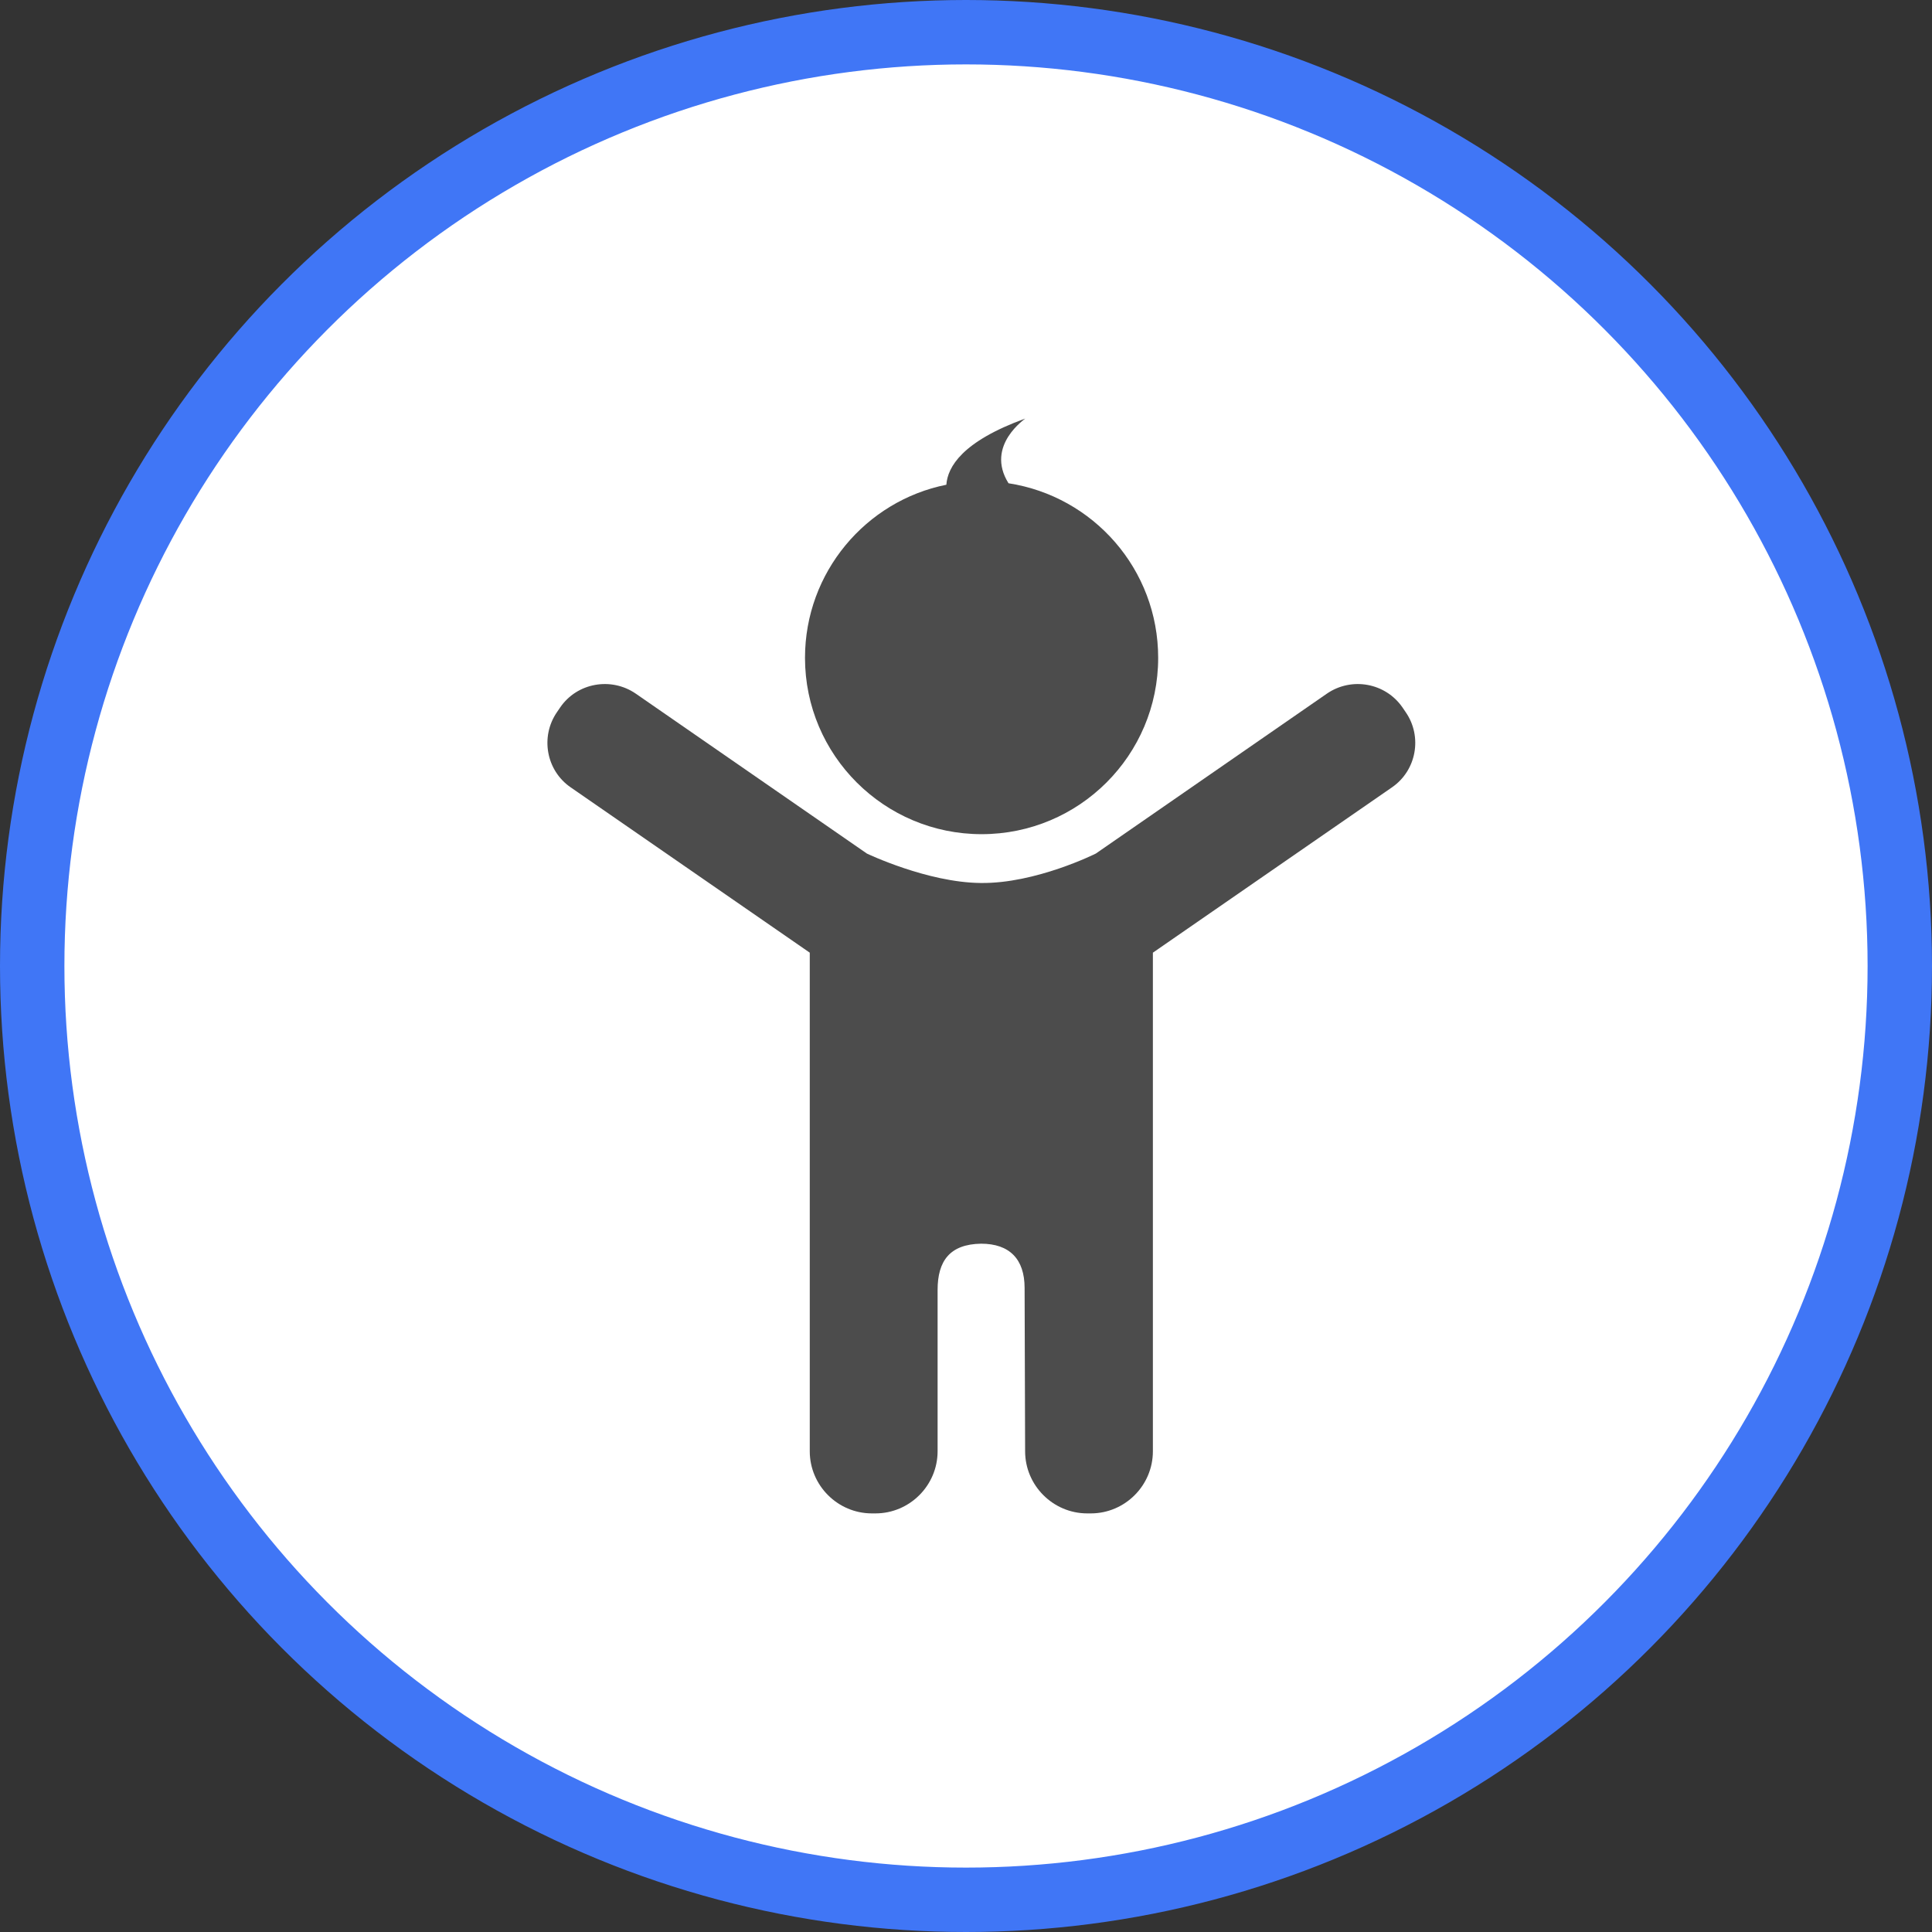 <?xml version="1.0" encoding="UTF-8" standalone="no"?>
<!-- Created with Inkscape (http://www.inkscape.org/) -->

<svg
   xmlns:dc="http://purl.org/dc/elements/1.1/"
   xmlns:cc="http://creativecommons.org/ns#"
   xmlns:rdf="http://www.w3.org/1999/02/22-rdf-syntax-ns#"
   xmlns:svg="http://www.w3.org/2000/svg"
   xmlns="http://www.w3.org/2000/svg"
   xmlns:xlink="http://www.w3.org/1999/xlink"
   xmlns:sodipodi="http://sodipodi.sourceforge.net/DTD/sodipodi-0.dtd"
   xmlns:inkscape="http://www.inkscape.org/namespaces/inkscape"
   width="30px"
   height="30px"
   version="1.1"
   id="svg8"
   inkscape:version="0.92.4 5da689c313, 2019-01-14"
   sodipodi:docname="container.svg">
  <rect width="100%" height="100%" fill="#333333" stroke="none"/>
  <defs
     id="defs2" />
  <sodipodi:namedview
     id="base"
     pagecolor="#ffffff"
     bordercolor="#666666"
     borderopacity="1.0"
     inkscape:pageopacity="0.0"
     inkscape:pageshadow="2"
     inkscape:zoom="13.049334"
     inkscape:cx="18.679046"
     inkscape:cy="12.165829"
     inkscape:document-units="px"
     inkscape:current-layer="layer1"
     showgrid="false"
     inkscape:snap-page="false"
     units="px"
     inkscape:window-width="1884"
     inkscape:window-height="1061"
     inkscape:window-x="0"
     inkscape:window-y="0"
     inkscape:window-maximized="1"
     fit-margin-top="0"
     fit-margin-left="0"
     fit-margin-right="0"
     fit-margin-bottom="0" />
    <circle
       style="color:#000000;clip-rule:nonzero;display:inline;overflow:visible;visibility:visible;opacity:1;isolation:auto;mix-blend-mode:normal;color-interpolation:sRGB;color-interpolation-filters:linearRGB;solid-color:#000000;solid-opacity:1;vector-effect:none;fill:#ffffff;fill-opacity:1;fill-rule:evenodd;stroke:#4076f6;stroke-width:1;stroke-linecap:butt;stroke-linejoin:miter;stroke-miterlimit:4;stroke-dasharray:none;stroke-dashoffset:0;stroke-opacity:1;marker:none;color-rendering:auto;image-rendering:auto;shape-rendering:auto;text-rendering:auto;enable-background:accumulate"
       id="path815"
       cx="15"
       cy="15"
       r="14.5" />
<g transform="translate(8.5,6.5)"><path fill-rule="nonzero" fill="rgb(30%,30%,30%)" fill-opacity="1" d="M 13.328 4.559 L 13.277 4.484 C 13.012 4.102 12.488 4.008 12.105 4.27 L 8.516 6.754 C 8.516 6.754 7.582 7.223 6.727 7.211 C 5.898 7.203 4.961 6.754 4.961 6.754 L 1.371 4.27 C 0.988 4.008 0.461 4.102 0.199 4.484 L 0.148 4.559 C -0.113 4.938 -0.02 5.465 0.363 5.727 L 4.074 8.293 L 4.074 16.035 C 4.074 16.566 4.508 17 5.039 17 L 5.094 17 C 5.625 17 6.059 16.566 6.059 16.035 L 6.059 13.531 C 6.059 13.078 6.25 12.82 6.734 12.812 C 7.176 12.812 7.41 13.051 7.41 13.5 C 7.41 13.68 7.418 16.035 7.418 16.035 C 7.418 16.566 7.852 17 8.383 17 L 8.438 17 C 8.969 17 9.402 16.566 9.402 16.035 L 9.402 8.293 L 13.113 5.727 C 13.496 5.465 13.59 4.938 13.328 4.559 Z M 13.328 4.559 "/>
<path fill-rule="nonzero" fill="rgb(30%,30%,30%)" fill-opacity="1" d="M 7.16 1.004 C 6.789 0.41 7.441 -0.008 7.418 0 C 6.441 0.355 6.215 0.75 6.195 1.027 C 4.945 1.277 4 2.387 4 3.715 C 4 5.227 5.23 6.453 6.742 6.453 C 8.258 6.453 9.484 5.227 9.484 3.715 C 9.484 2.34 8.477 1.207 7.16 1.004 Z M 7.16 1.004 "/>
</g>
</svg>
